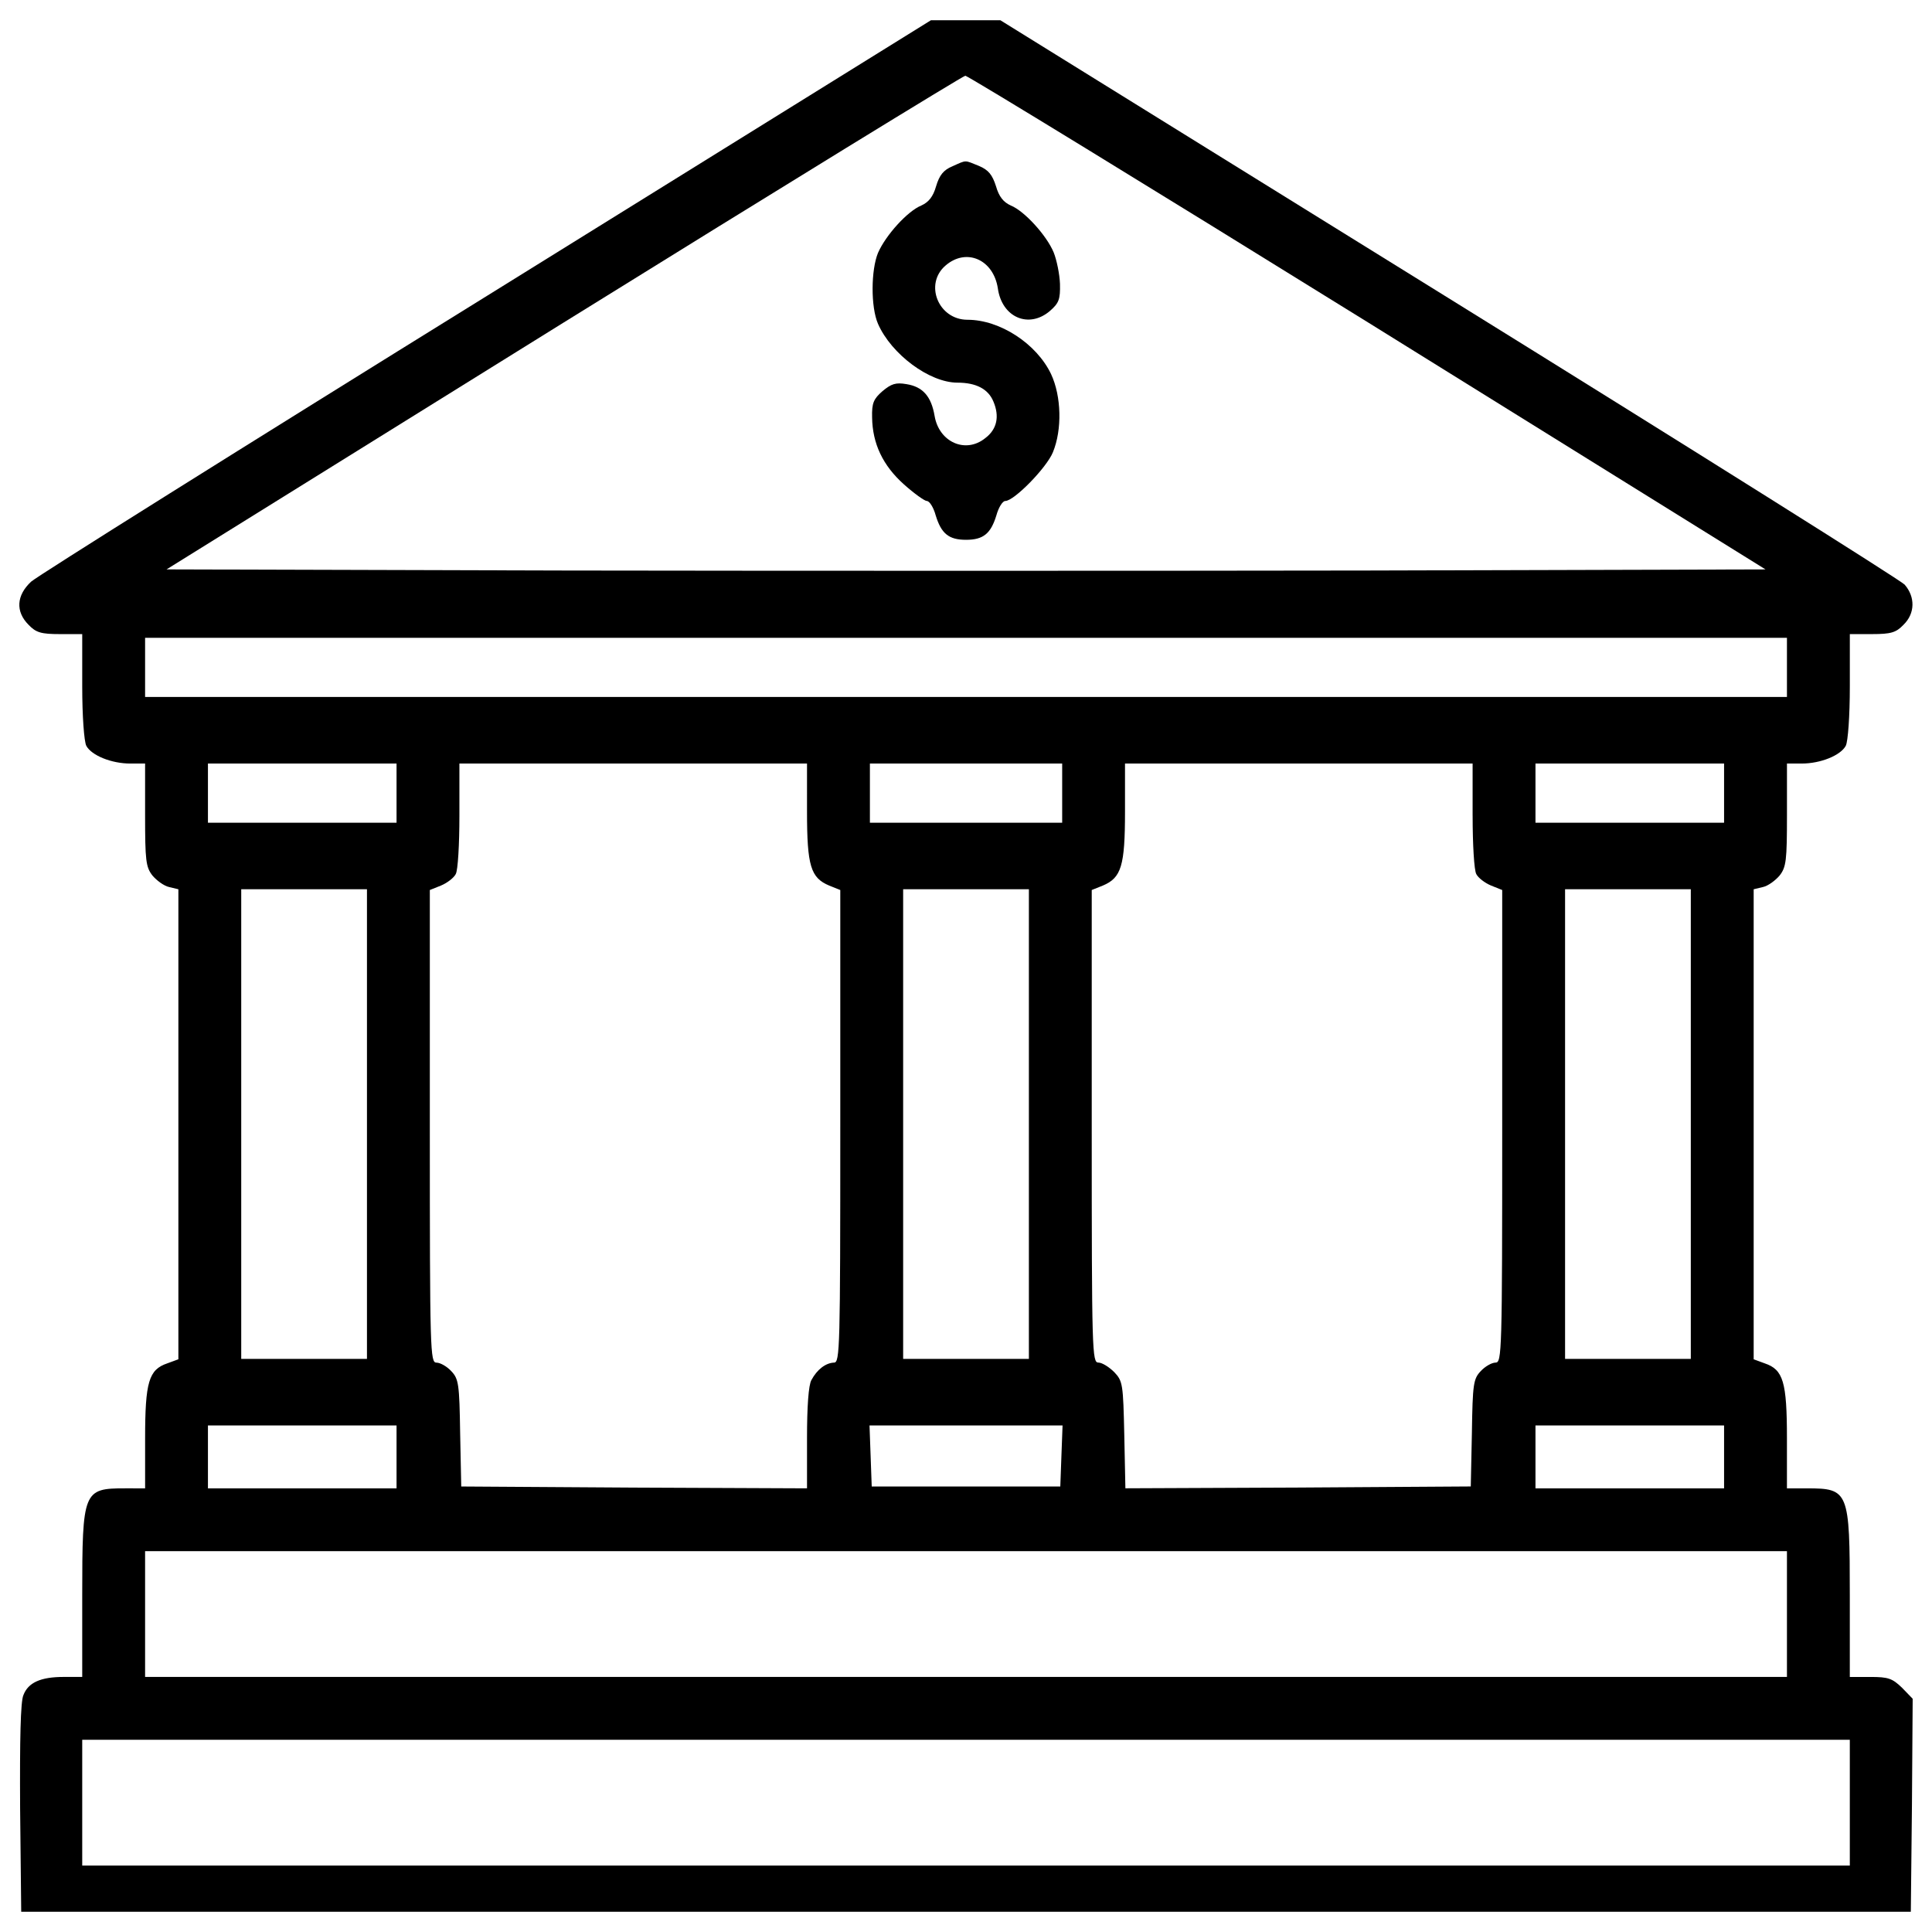 <?xml version="1.0" encoding="utf-8"?>
<!-- Svg Vector Icons : http://www.onlinewebfonts.com/icon -->
<!DOCTYPE svg PUBLIC "-//W3C//DTD SVG 1.1//EN" "http://www.w3.org/Graphics/SVG/1.1/DTD/svg11.dtd">
<svg version="1.1" xmlns="http://www.w3.org/2000/svg" xmlns:xlink="http://www.w3.org/1999/xlink" x="0px" y="0px" viewBox="0 0 1000 1000" enable-background="new 0 0 1000 1000" xml:space="preserve">
<g><g transform="translate(0,512) scale(0.1,-0.1)"><path d="M2521.5,3589.2c-1263.3-782.8-2325.5-1448.9-2360-1479.5c-76.6-70.8-82.3-155-13.4-223.9c38.3-40.2,65.1-47.9,162.7-47.9h114.8v-269.9c0-155,9.6-285.2,21.1-308.2c26.8-49.8,130.1-91.9,227.8-91.9H751v-266c0-235.4,3.8-269.9,38.3-313.9c21.1-24.9,59.3-53.6,86.1-59.3l47.9-11.5V-700.2v-1215.4l-57.4-21.1c-95.7-32.5-114.8-95.7-114.8-388.5v-258.4H647.6c-216.3,0-222-13.4-222-555.1v-421.1h-95.7c-118.7,0-183.7-28.7-208.6-93.8c-15.3-32.5-19.1-233.5-17.2-585.7l5.7-535.9h4890.3h4890.3l5.8,551.2l3.8,551.2l-55.5,57.4c-49.8,47.9-70.8,55.5-162.7,55.5h-107.2v421.1c0,541.7-5.7,555.1-222,555.1h-103.4v258.4c0,292.8-19.1,356-114.8,388.5l-57.4,21.1v1215.4V517.2l47.9,11.5c26.8,5.7,65.1,34.5,86.1,59.3c34.5,44,38.3,78.5,38.3,313.9v266h76.6c97.6,0,201,42.1,227.8,91.9c11.5,23,21,153.1,21,308.2v269.9h114.8c97.6,0,124.4,7.7,162.7,47.9c61.3,59.3,61.3,145.5,5.8,208.6c-24.9,24.9-1087.2,692.9-2361.9,1483.4L5178.1,5015.1h-179.9h-179.9L2521.5,3589.2z M7080.7,3451.3l2057.6-1278.6l-2069.1-5.7c-1138.8-1.9-2999.3-1.9-4138.1,0L862,2172.8l2053.7,1276.7C4046.9,4151.9,4982.9,4726.1,4996.3,4728C5009.7,4728,5947.5,4153.8,7080.7,3451.3z M9249.2,1665.6v-153.1H5000.1H751v153.1v153.1h4249.1h4249.1V1665.6z M2052.5,1014.8V861.7h-488.1h-488.1v153.1v153.1h488.1h488.1V1014.8z M4177.1,919.1c0-281.4,19.1-342.6,114.8-382.8l57.4-23V-709.7c0-1152.2-1.9-1223.1-32.5-1223.1c-44-1.9-88-36.4-116.7-90c-15.3-24.9-23-139.7-23-300.5v-260.3l-893.9,3.8l-895.8,5.7l-5.7,277.5c-3.8,252.6-7.7,279.4-45.9,319.6c-23,24.9-57.4,44-76.6,44c-32.5,0-34.4,51.7-34.4,1223.1V513.3l57.4,23c32.5,13.4,67,40.2,76.6,59.3c11.5,19.1,19.1,155,19.1,302.4v269.9h899.6h899.6V919.1z M5497.8,1014.8V861.7h-497.6h-497.6v153.1v153.1h497.6h497.6V1014.8z M7622.3,898c0-147.4,7.7-283.3,19.1-302.4c9.6-19.1,44-45.9,76.6-59.3l57.4-23V-709.7c0-1171.4-1.9-1223.1-34.4-1223.1c-19.1,0-53.6-19.1-76.6-44c-38.3-40.2-42.1-67-45.9-319.6l-5.8-277.5l-893.8-5.7l-893.9-3.8l-5.7,275.6c-5.8,262.2-7.7,279.4-51.7,325.4c-26.8,26.8-63.2,49.7-82.3,49.7c-32.5,0-34.5,51.7-34.5,1223.1V513.3l57.4,23c95.7,40.2,114.8,101.4,114.8,382.8v248.8h899.6h899.6V898z M8923.8,1014.8V861.7h-488.1h-488.1v153.1v153.1h488.1h488.1V1014.8z M1899.4-698.2v-1215.4H1574h-325.4v1215.4V517.2H1574h325.4V-698.2z M5325.5-698.2v-1215.4h-325.4h-325.4v1215.4V517.2h325.4h325.4V-698.2z M8751.6-698.2v-1215.4h-325.4h-325.4v1215.4V517.2h325.4h325.4V-698.2z M2052.5-2420.9v-162.7h-488.1h-488.1v162.7v162.7h488.1h488.1V-2420.9z M5493.9-2415.1l-5.8-158.9h-488.1H4512l-5.7,158.9l-5.7,156.9h499.6h499.6L5493.9-2415.1z M8923.8-2420.9v-162.7h-488.1h-488.1v162.7v162.7h488.1h488.1V-2420.9z M9249.2-3234.3v-325.4H5000.1H751v325.4v325.4h4249.1h4249.1V-3234.3z M9574.6-4210.5v-325.4H5000.1H425.6v325.4v325.4h4574.5h4574.5V-4210.5z"/><path d="M4929.3,4259.1c-45.9-19.1-67-45.9-84.2-103.4c-15.3-53.6-38.3-82.3-76.6-99.5c-70.8-28.7-183.8-153.1-223.9-245c-36.4-88-38.3-279.4,0-367.5c68.9-156.9,266-304.3,411.5-304.3c95.7,0,158.9-32.5,185.7-97.6c32.5-76.6,19.1-143.5-42.1-189.5c-101.5-82.3-239.3-21.1-262.2,114.8c-17.2,101.4-61.3,151.2-145.5,164.6c-55.5,9.6-78.5,1.9-124.4-36.4c-45.9-40.2-55.5-61.3-53.6-135.9c1.9-135.9,55.5-248.8,164.6-346.4c53.6-47.9,107.2-86.1,118.7-86.1c13.4,0,34.5-32.5,45.9-74.6c28.7-93.8,67-126.3,157-126.3c90,0,128.2,32.5,157,126.3c11.5,42.1,32.5,74.6,45.9,74.6c45.9,0,214.4,172.3,246.9,252.7c47.9,116.7,44,289-9.6,403.9c-74.6,157-264.1,281.4-432.6,281.4c-151.2,0-225.9,185.7-112.9,281.4c107.2,91.9,246.9,30.6,269.9-118.7c21.1-151.2,160.8-210.5,269.9-116.8c45.9,40.2,53.6,59.3,51.7,139.7c-1.9,51.7-17.2,124.4-32.5,162.7c-36.4,88-151.2,214.4-222,243.1c-38.3,17.2-61.3,45.9-76.6,99.5c-19.1,59.3-38.3,84.2-88,105.3C4990.6,4291.6,5005.9,4293.5,4929.3,4259.1z"/></g></g>
</svg>